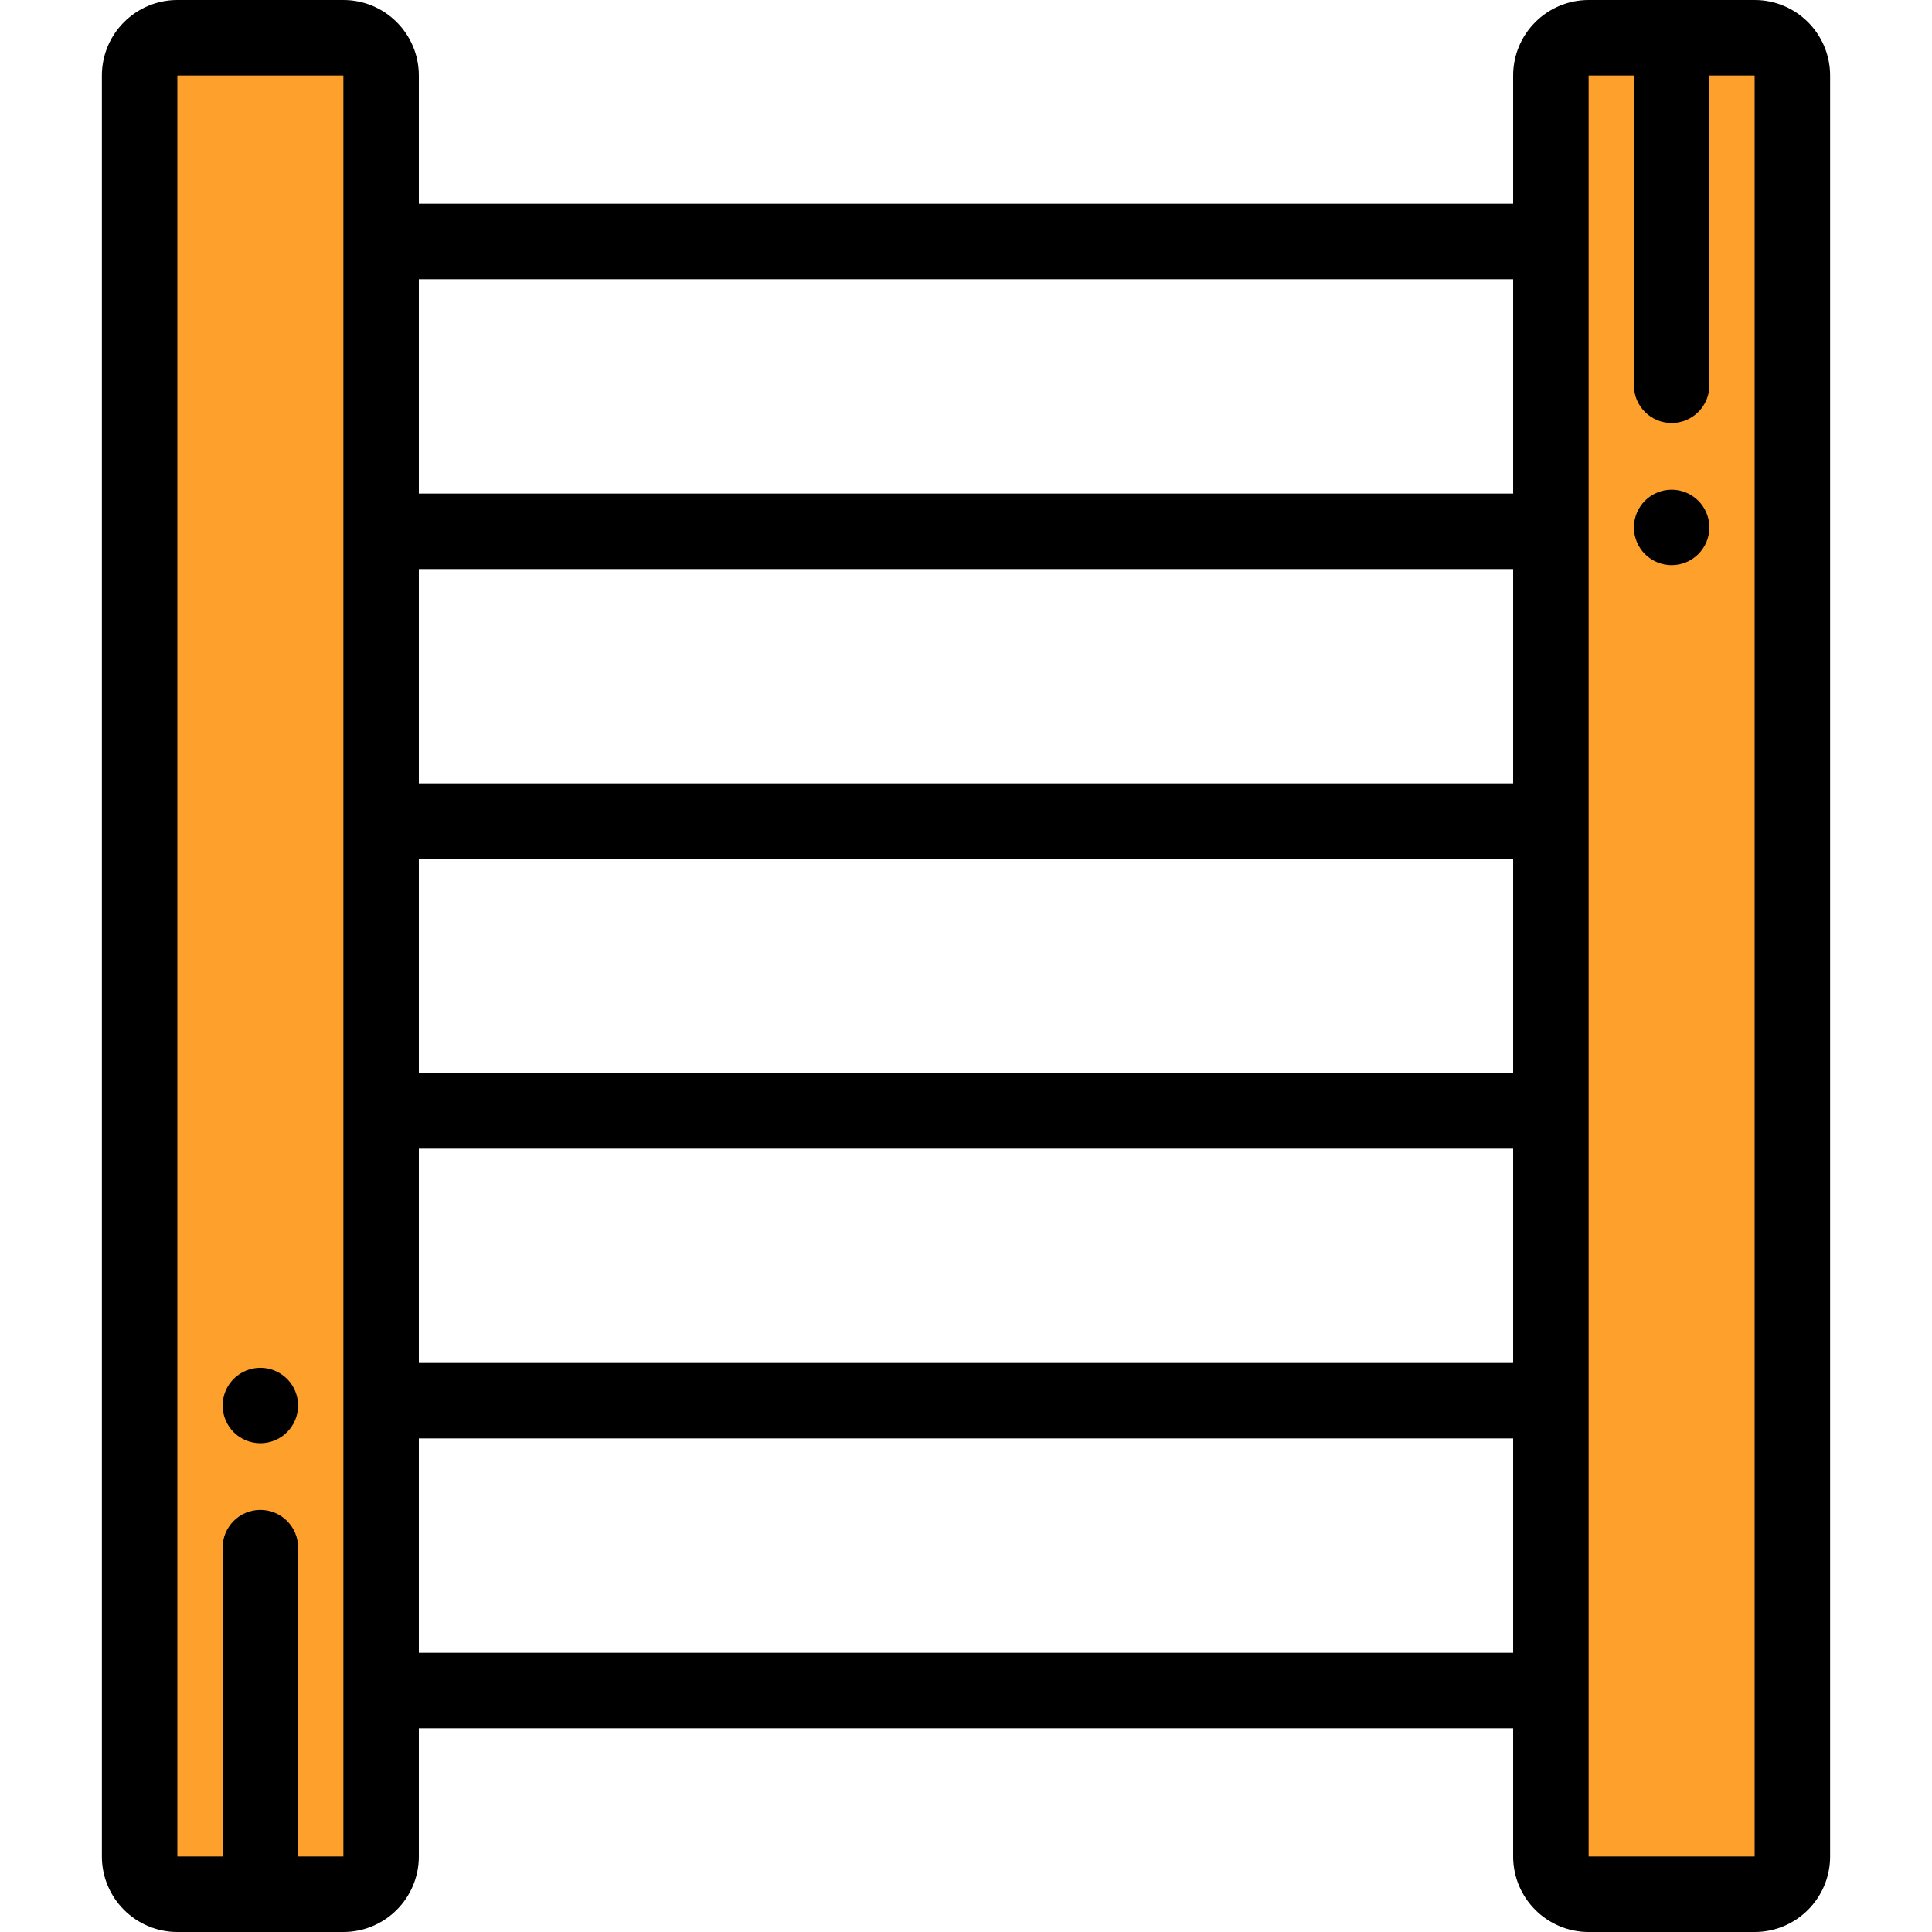 <?xml version="1.0" encoding="iso-8859-1"?>
<!-- Generator: Adobe Illustrator 19.0.0, SVG Export Plug-In . SVG Version: 6.00 Build 0)  -->
<svg version="1.1" id="Capa_1" xmlns="http://www.w3.org/2000/svg" xmlns:xlink="http://www.w3.org/1999/xlink" x="0px" y="0px"
	 viewBox="0 0 512 512" style="enable-background:new 0 0 512 512;" xml:space="preserve">
<g>
	<path style="fill:#FEA02C;" d="M91,10H47c-5.523,0-10,4.477-10,10v472c0,5.523,4.477,10,10,10h44c5.523,0,10-4.477,10-10V20
		C101,14.477,96.523,10,91,10z"/>
	<path style="fill:#FEA02C;" d="M465,10h-44c-5.523,0-10,4.477-10,10v472c0,5.523,4.477,10,10,10h44c5.523,0,10-4.477,10-10V20
		C475,14.477,470.523,10,465,10z"/>
</g>
<path d="M465,0h-44c-11.028,0-20,8.972-20,20v34H111V20c0-11.028-8.972-20-20-20H47C35.972,0,27,8.972,27,20v472
	c0,11.028,8.972,20,20,20h44c11.028,0,20-8.972,20-20v-34h290v34c0,11.028,8.972,20,20,20h44c11.028,0,20-8.972,20-20V20
	C485,8.972,476.028,0,465,0z M111,227.6h290v56.8H111V227.6z M401,207.6H111v-56.8h290V207.6z M111,304.4h290v56.8H111V304.4z
	 M401,74v56.8H111V74H401z M91,492H79v-81.851c0-5.523-4.478-10-10-10s-10,4.477-10,10V492H47V20h44V492z M111,438v-56.8h290V438
	H111z M465,492h-44V20h12v82.104c0,5.523,4.478,10,10,10s10-4.477,10-10V20h12V492z"/>
<path d="M69,362.48c-2.63,0-5.21,1.07-7.07,2.93S59,369.85,59,372.48c0,2.64,1.069,5.21,2.93,7.07c1.86,1.87,4.44,2.93,7.07,2.93
	s5.21-1.06,7.069-2.93c1.86-1.86,2.931-4.43,2.931-7.07c0-2.63-1.07-5.21-2.931-7.07C74.21,363.55,71.63,362.48,69,362.48z"/>
<path d="M443,129.77c-2.63,0-5.21,1.07-7.07,2.93c-1.86,1.86-2.93,4.44-2.93,7.07s1.069,5.21,2.93,7.07s4.44,2.93,7.07,2.93
	s5.21-1.07,7.069-2.93c1.86-1.86,2.931-4.44,2.931-7.07s-1.07-5.21-2.931-7.07C448.21,130.84,445.63,129.77,443,129.77z"/>
<g>
</g>
<g>
</g>
<g>
</g>
<g>
</g>
<g>
</g>
<g>
</g>
<g>
</g>
<g>
</g>
<g>
</g>
<g>
</g>
<g>
</g>
<g>
</g>
<g>
</g>
<g>
</g>
<g>
</g>
</svg>
